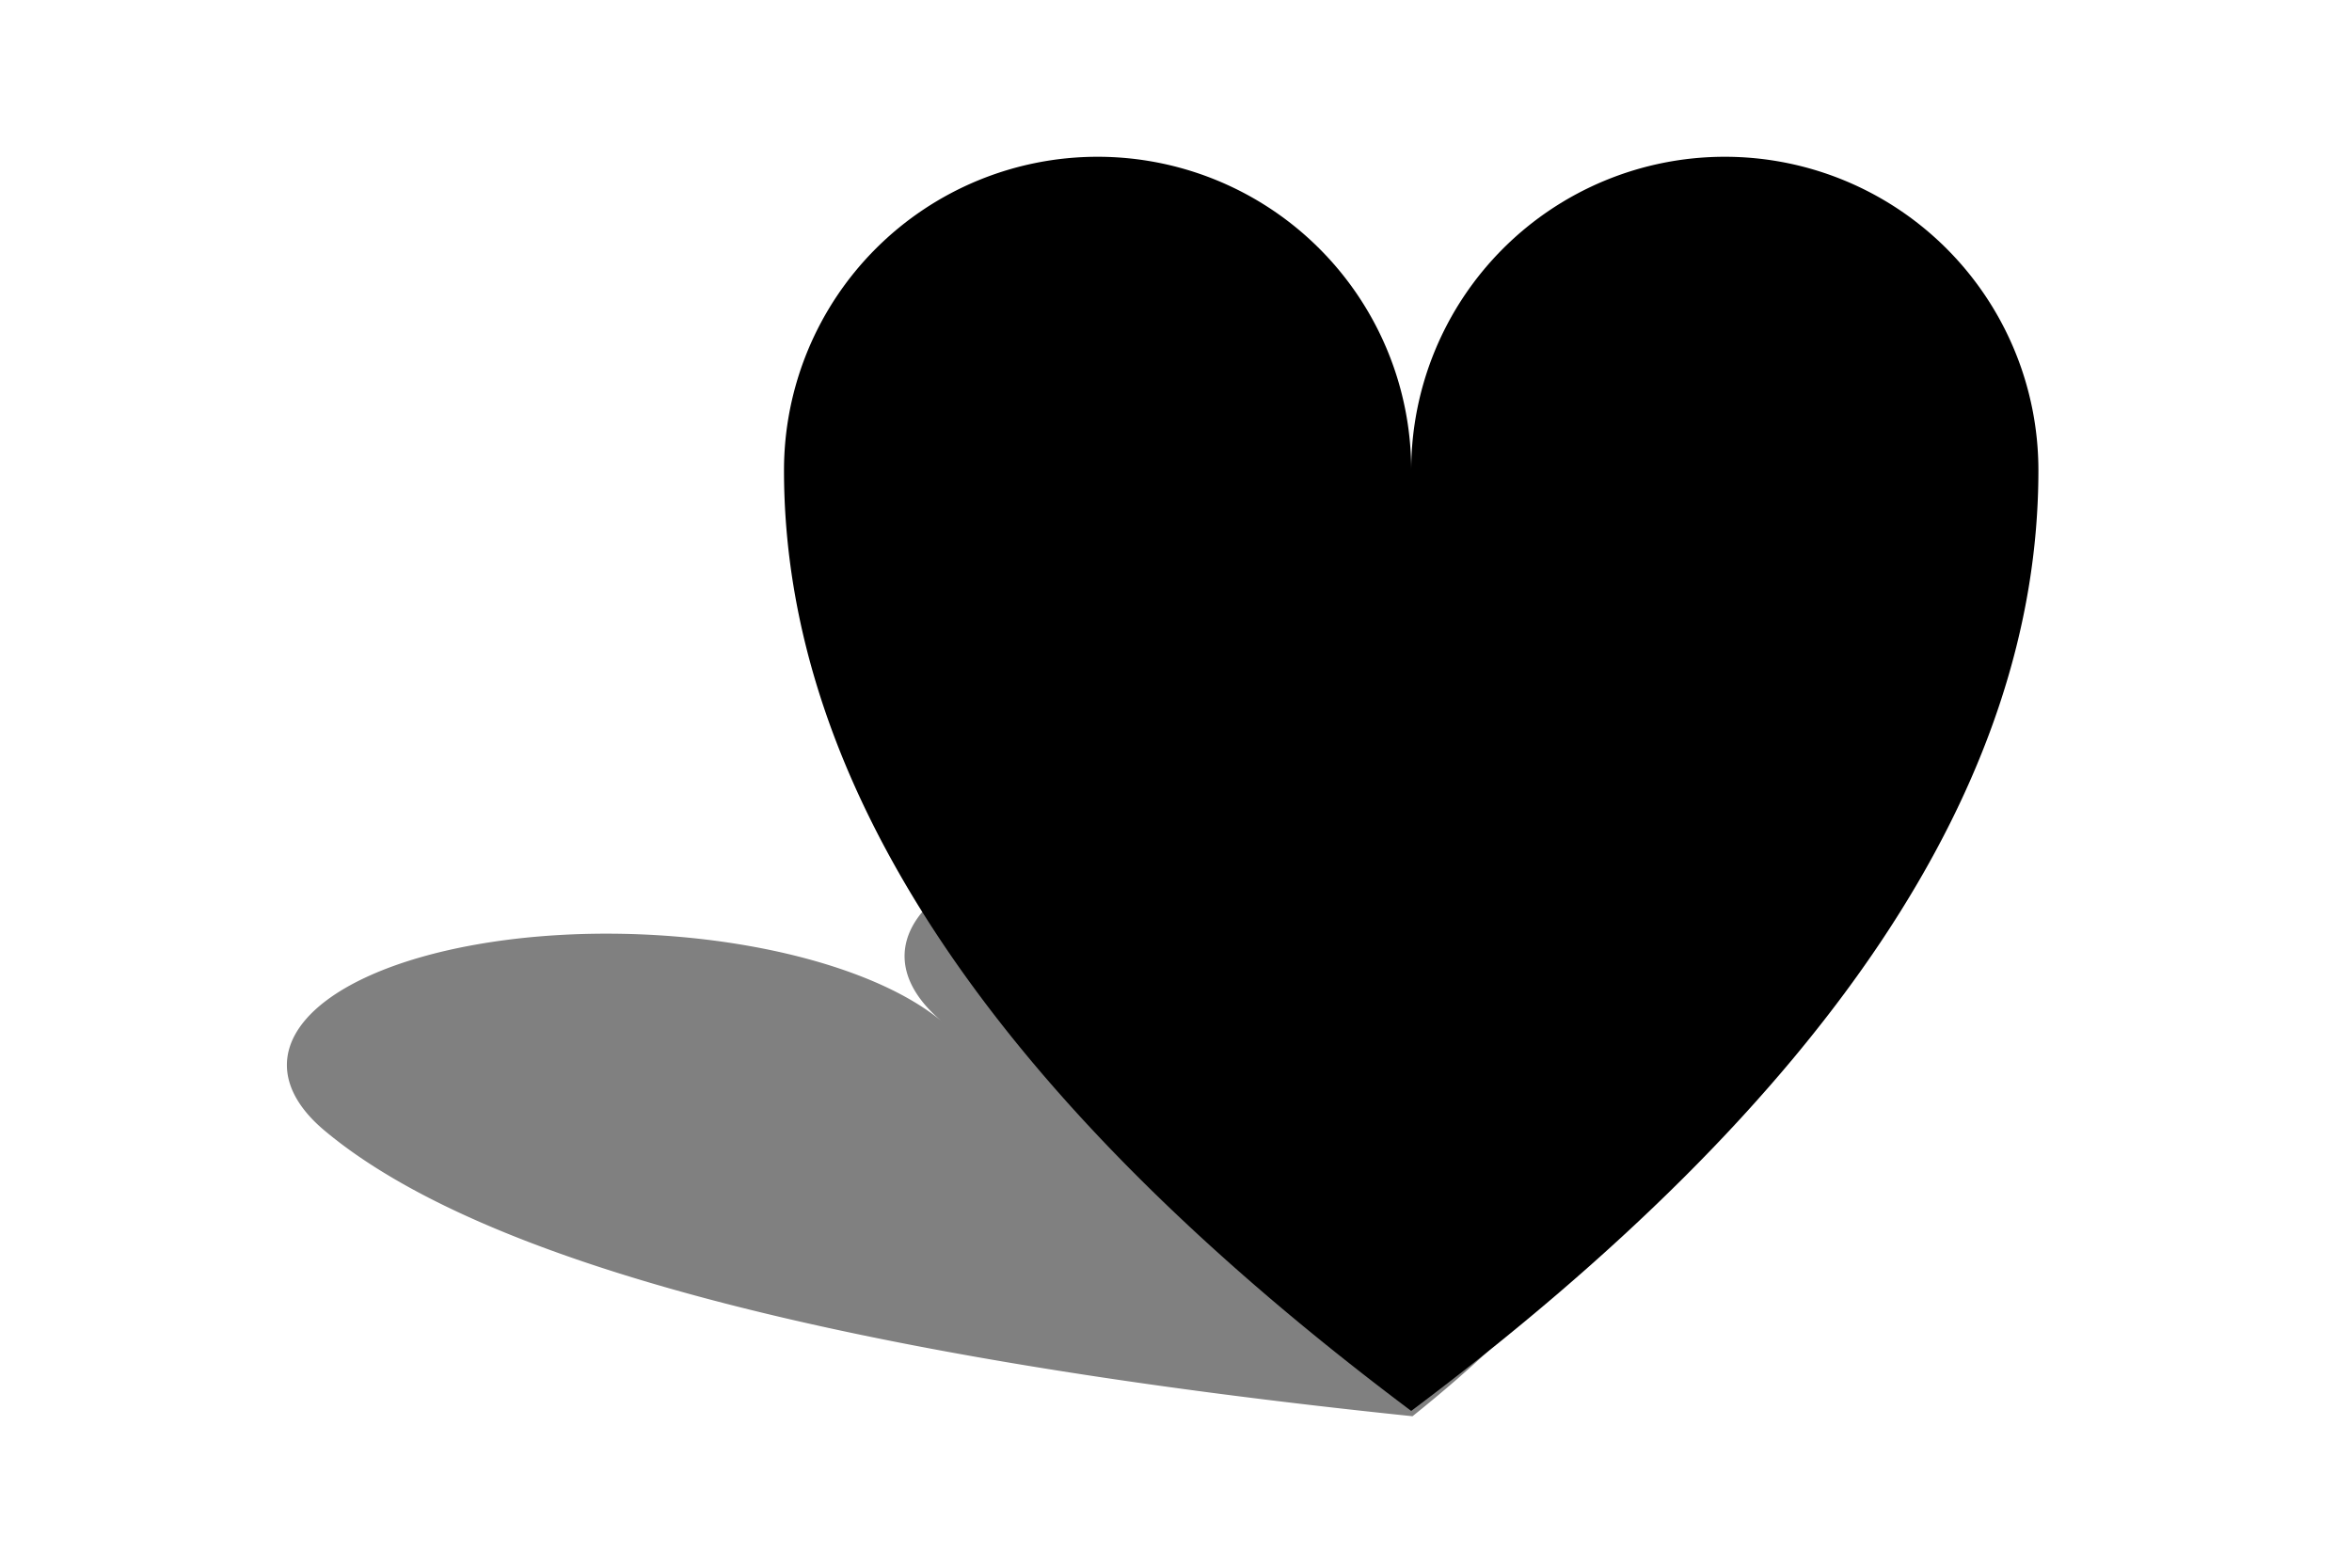 <svg viewBox="-40 0 150 100" xmlns="http://www.w3.org/2000/svg" xmlns:xlink="http://www.w3.org/1999/xlink">
  <g fill="grey"
     transform="rotate(-10 50 100)
                translate(-36 45.5)
                skewX(40)
                scale(1 0.5)">
    <path id="heart" d="M 10,30 A 20,20 0,0,1 50,30 A 20,20 0,0,1 90,30 Q 90,60 50,90 Q 10,60 10,30 z" />
  </g>
 
  <path id="heart" d="M 10,30 A 20,20 0,0,1 50,30 A 20,20 0,0,1 90,30 Q 90,60 50,90 Q 10,60 10,30 z" />
</svg>